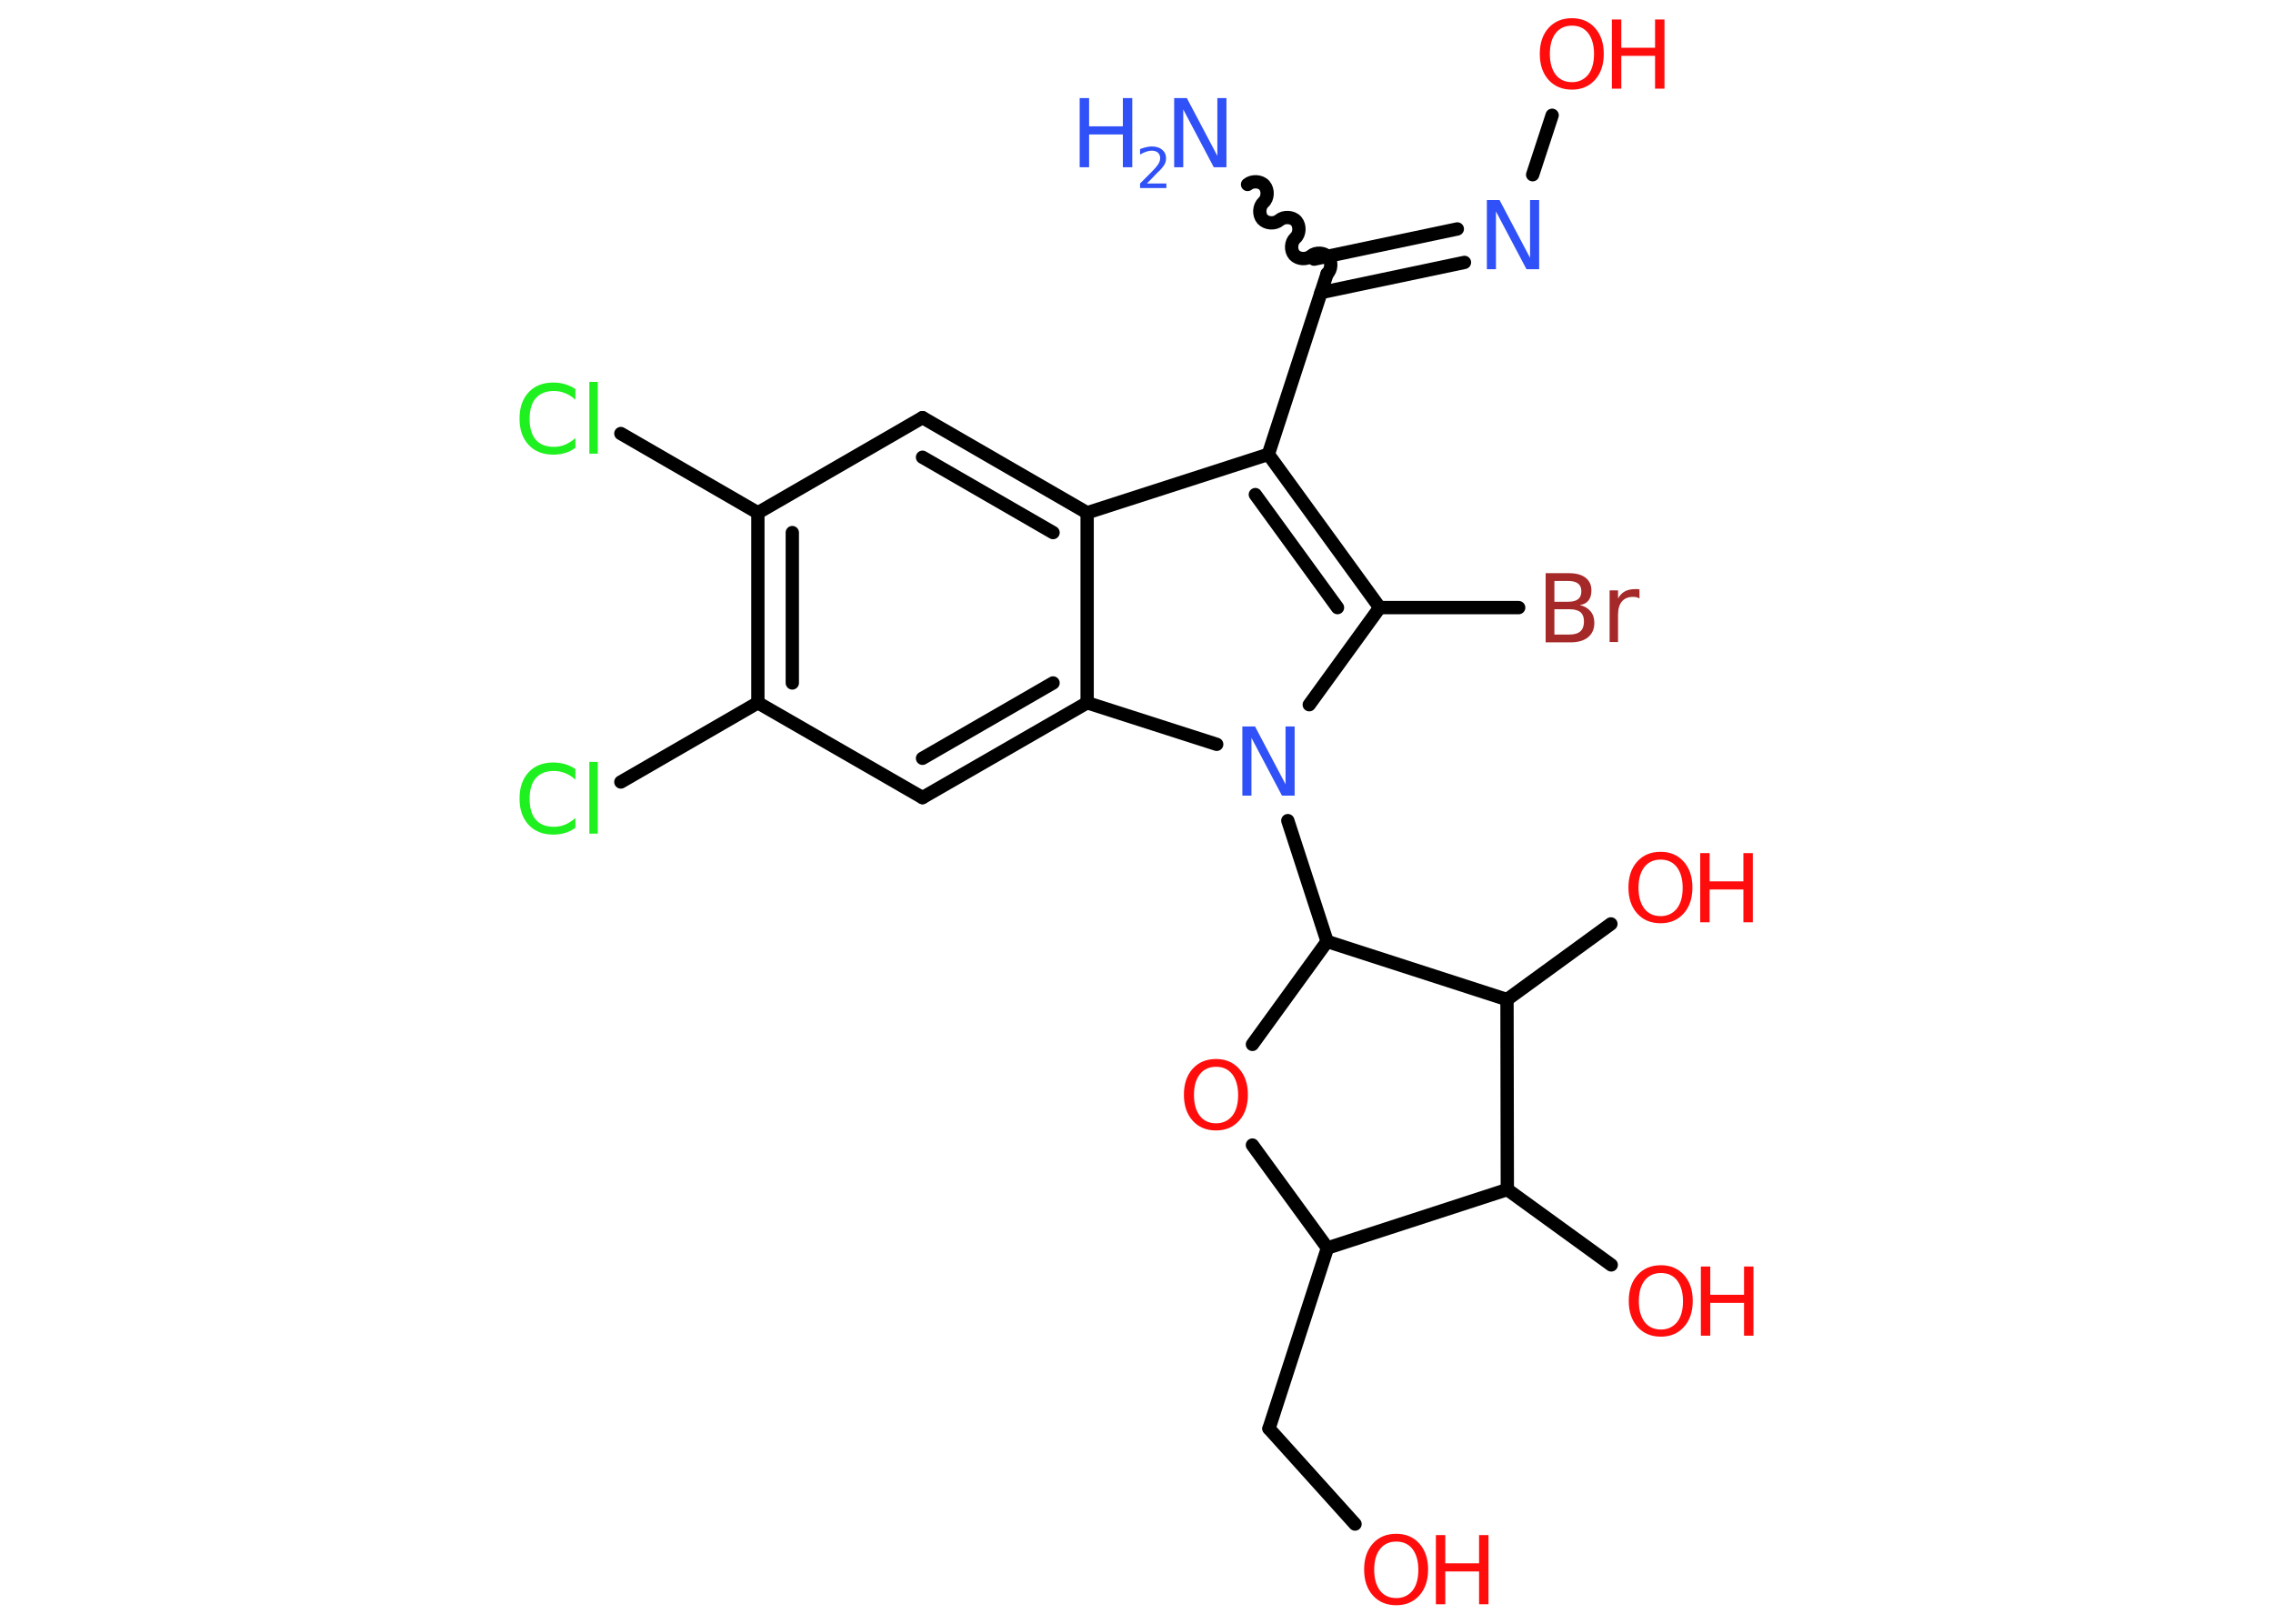 <?xml version='1.0' encoding='UTF-8'?>
<!DOCTYPE svg PUBLIC "-//W3C//DTD SVG 1.1//EN" "http://www.w3.org/Graphics/SVG/1.1/DTD/svg11.dtd">
<svg version='1.2' xmlns='http://www.w3.org/2000/svg' xmlns:xlink='http://www.w3.org/1999/xlink' width='70.0mm' height='50.0mm' viewBox='0 0 70.0 50.0'>
  <desc>Generated by the Chemistry Development Kit (http://github.com/cdk)</desc>
  <g stroke-linecap='round' stroke-linejoin='round' stroke='#000000' stroke-width='.41' fill='#FF0D0D'>
    <rect x='.0' y='.0' width='70.0' height='50.0' fill='#FFFFFF' stroke='none'/>
    <g id='mol1' class='mol'>
      <path id='mol1bnd1' class='bond' d='M40.87 8.43c.14 -.12 .15 -.38 .03 -.52c-.12 -.14 -.38 -.15 -.52 -.03c-.14 .12 -.39 .11 -.52 -.03c-.12 -.14 -.11 -.39 .03 -.52c.14 -.12 .15 -.38 .03 -.52c-.12 -.14 -.38 -.15 -.52 -.03c-.14 .12 -.39 .11 -.52 -.03c-.12 -.14 -.11 -.39 .03 -.52c.14 -.12 .15 -.38 .03 -.52c-.12 -.14 -.38 -.15 -.52 -.03' fill='none' stroke='#000000' stroke-width='.41'/>
      <g id='mol1bnd2' class='bond'>
        <line x1='40.47' y1='7.98' x2='44.88' y2='7.05'/>
        <line x1='40.68' y1='9.01' x2='45.1' y2='8.08'/>
      </g>
      <line id='mol1bnd3' class='bond' x1='47.2' y1='5.38' x2='47.8' y2='3.55'/>
      <line id='mol1bnd4' class='bond' x1='40.87' y1='8.43' x2='39.06' y2='13.99'/>
      <g id='mol1bnd5' class='bond'>
        <line x1='42.49' y1='18.71' x2='39.06' y2='13.99'/>
        <line x1='41.19' y1='18.71' x2='38.66' y2='15.23'/>
      </g>
      <line id='mol1bnd6' class='bond' x1='42.49' y1='18.71' x2='46.77' y2='18.71'/>
      <line id='mol1bnd7' class='bond' x1='42.49' y1='18.71' x2='40.32' y2='21.7'/>
      <line id='mol1bnd8' class='bond' x1='39.66' y1='25.27' x2='40.87' y2='28.99'/>
      <line id='mol1bnd9' class='bond' x1='40.87' y1='28.99' x2='38.57' y2='32.16'/>
      <line id='mol1bnd10' class='bond' x1='38.57' y1='35.26' x2='40.88' y2='38.43'/>
      <line id='mol1bnd11' class='bond' x1='40.88' y1='38.43' x2='39.08' y2='43.99'/>
      <line id='mol1bnd12' class='bond' x1='39.08' y1='43.99' x2='41.73' y2='46.93'/>
      <line id='mol1bnd13' class='bond' x1='40.88' y1='38.43' x2='46.42' y2='36.63'/>
      <line id='mol1bnd14' class='bond' x1='46.42' y1='36.63' x2='49.62' y2='38.95'/>
      <line id='mol1bnd15' class='bond' x1='46.42' y1='36.63' x2='46.41' y2='30.78'/>
      <line id='mol1bnd16' class='bond' x1='40.87' y1='28.99' x2='46.41' y2='30.78'/>
      <line id='mol1bnd17' class='bond' x1='46.41' y1='30.78' x2='49.61' y2='28.45'/>
      <line id='mol1bnd18' class='bond' x1='37.47' y1='22.92' x2='33.48' y2='21.64'/>
      <g id='mol1bnd19' class='bond'>
        <line x1='28.41' y1='24.56' x2='33.48' y2='21.64'/>
        <line x1='28.41' y1='23.35' x2='32.43' y2='21.03'/>
      </g>
      <line id='mol1bnd20' class='bond' x1='28.41' y1='24.56' x2='23.34' y2='21.64'/>
      <line id='mol1bnd21' class='bond' x1='23.34' y1='21.64' x2='19.12' y2='24.08'/>
      <g id='mol1bnd22' class='bond'>
        <line x1='23.34' y1='15.79' x2='23.34' y2='21.64'/>
        <line x1='24.4' y1='16.4' x2='24.4' y2='21.03'/>
      </g>
      <line id='mol1bnd23' class='bond' x1='23.34' y1='15.79' x2='19.12' y2='13.35'/>
      <line id='mol1bnd24' class='bond' x1='23.34' y1='15.79' x2='28.41' y2='12.86'/>
      <g id='mol1bnd25' class='bond'>
        <line x1='33.48' y1='15.79' x2='28.41' y2='12.86'/>
        <line x1='32.43' y1='16.4' x2='28.41' y2='14.08'/>
      </g>
      <line id='mol1bnd26' class='bond' x1='39.06' y1='13.99' x2='33.48' y2='15.79'/>
      <line id='mol1bnd27' class='bond' x1='33.48' y1='21.64' x2='33.48' y2='15.79'/>
      <g id='mol1atm1' class='atom'>
        <path d='M36.16 3.02h.39l.94 1.78v-1.78h.28v2.13h-.39l-.94 -1.78v1.78h-.28v-2.13z' stroke='none' fill='#3050F8'/>
        <path d='M33.25 3.02h.29v.87h1.04v-.87h.29v2.13h-.29v-1.01h-1.04v1.01h-.29v-2.13z' stroke='none' fill='#3050F8'/>
        <path d='M35.32 5.65h.6v.14h-.81v-.14q.1 -.1 .27 -.27q.17 -.17 .21 -.22q.08 -.09 .11 -.16q.03 -.07 .03 -.13q.0 -.1 -.07 -.17q-.07 -.06 -.19 -.06q-.08 .0 -.17 .03q-.09 .03 -.19 .09v-.17q.11 -.04 .2 -.06q.09 -.02 .16 -.02q.2 .0 .32 .1q.12 .1 .12 .27q.0 .08 -.03 .15q-.03 .07 -.11 .16q-.02 .03 -.14 .14q-.11 .12 -.32 .33z' stroke='none' fill='#3050F8'/>
      </g>
      <path id='mol1atm3' class='atom' d='M45.79 6.16h.39l.94 1.78v-1.78h.28v2.13h-.39l-.94 -1.78v1.78h-.28v-2.13z' stroke='none' fill='#3050F8'/>
      <g id='mol1atm4' class='atom'>
        <path d='M48.41 .79q-.32 .0 -.5 .23q-.18 .23 -.18 .64q.0 .4 .18 .64q.18 .23 .5 .23q.31 .0 .5 -.23q.18 -.23 .18 -.64q.0 -.4 -.18 -.64q-.18 -.23 -.5 -.23zM48.41 .56q.44 .0 .71 .3q.27 .3 .27 .8q.0 .5 -.27 .8q-.27 .3 -.71 .3q-.45 .0 -.72 -.3q-.27 -.3 -.27 -.8q.0 -.5 .27 -.8q.27 -.3 .72 -.3z' stroke='none'/>
        <path d='M49.64 .6h.29v.87h1.04v-.87h.29v2.13h-.29v-1.01h-1.04v1.01h-.29v-2.13z' stroke='none'/>
      </g>
      <path id='mol1atm7' class='atom' d='M47.87 18.76v.78h.46q.23 .0 .34 -.1q.11 -.1 .11 -.3q.0 -.2 -.11 -.29q-.11 -.09 -.34 -.09h-.46zM47.87 17.89v.64h.42q.21 .0 .31 -.08q.1 -.08 .1 -.24q.0 -.16 -.1 -.24q-.1 -.08 -.31 -.08h-.42zM47.59 17.65h.73q.33 .0 .51 .14q.18 .14 .18 .39q.0 .2 -.09 .31q-.09 .12 -.27 .14q.21 .05 .33 .19q.12 .14 .12 .36q.0 .28 -.19 .44q-.19 .16 -.55 .16h-.76v-2.13zM50.5 18.43q-.05 -.02 -.1 -.04q-.05 -.01 -.11 -.01q-.22 .0 -.34 .14q-.12 .14 -.12 .41v.84h-.26v-1.59h.26v.25q.08 -.15 .21 -.22q.13 -.07 .32 -.07q.03 .0 .06 .0q.03 .0 .07 .01v.27z' stroke='none' fill='#A62929'/>
      <path id='mol1atm8' class='atom' d='M38.26 22.37h.39l.94 1.78v-1.78h.28v2.13h-.39l-.94 -1.78v1.78h-.28v-2.13z' stroke='none' fill='#3050F8'/>
      <path id='mol1atm10' class='atom' d='M37.45 32.85q-.32 .0 -.5 .23q-.18 .23 -.18 .64q.0 .4 .18 .64q.18 .23 .5 .23q.31 .0 .5 -.23q.18 -.23 .18 -.64q.0 -.4 -.18 -.64q-.18 -.23 -.5 -.23zM37.45 32.61q.44 .0 .71 .3q.27 .3 .27 .8q.0 .5 -.27 .8q-.27 .3 -.71 .3q-.45 .0 -.72 -.3q-.27 -.3 -.27 -.8q.0 -.5 .27 -.8q.27 -.3 .72 -.3z' stroke='none'/>
      <g id='mol1atm13' class='atom'>
        <path d='M43.0 47.47q-.32 .0 -.5 .23q-.18 .23 -.18 .64q.0 .4 .18 .64q.18 .23 .5 .23q.31 .0 .5 -.23q.18 -.23 .18 -.64q.0 -.4 -.18 -.64q-.18 -.23 -.5 -.23zM43.0 47.23q.44 .0 .71 .3q.27 .3 .27 .8q.0 .5 -.27 .8q-.27 .3 -.71 .3q-.45 .0 -.72 -.3q-.27 -.3 -.27 -.8q.0 -.5 .27 -.8q.27 -.3 .72 -.3z' stroke='none'/>
        <path d='M44.22 47.27h.29v.87h1.04v-.87h.29v2.13h-.29v-1.01h-1.04v1.01h-.29v-2.13z' stroke='none'/>
      </g>
      <g id='mol1atm15' class='atom'>
        <path d='M51.15 39.2q-.32 .0 -.5 .23q-.18 .23 -.18 .64q.0 .4 .18 .64q.18 .23 .5 .23q.31 .0 .5 -.23q.18 -.23 .18 -.64q.0 -.4 -.18 -.64q-.18 -.23 -.5 -.23zM51.15 38.96q.44 .0 .71 .3q.27 .3 .27 .8q.0 .5 -.27 .8q-.27 .3 -.71 .3q-.45 .0 -.72 -.3q-.27 -.3 -.27 -.8q.0 -.5 .27 -.8q.27 -.3 .72 -.3z' stroke='none'/>
        <path d='M52.38 39.0h.29v.87h1.04v-.87h.29v2.13h-.29v-1.01h-1.04v1.01h-.29v-2.13z' stroke='none'/>
      </g>
      <g id='mol1atm17' class='atom'>
        <path d='M51.14 26.47q-.32 .0 -.5 .23q-.18 .23 -.18 .64q.0 .4 .18 .64q.18 .23 .5 .23q.31 .0 .5 -.23q.18 -.23 .18 -.64q.0 -.4 -.18 -.64q-.18 -.23 -.5 -.23zM51.14 26.23q.44 .0 .71 .3q.27 .3 .27 .8q.0 .5 -.27 .8q-.27 .3 -.71 .3q-.45 .0 -.72 -.3q-.27 -.3 -.27 -.8q.0 -.5 .27 -.8q.27 -.3 .72 -.3z' stroke='none'/>
        <path d='M52.36 26.27h.29v.87h1.04v-.87h.29v2.13h-.29v-1.01h-1.04v1.01h-.29v-2.13z' stroke='none'/>
      </g>
      <path id='mol1atm21' class='atom' d='M17.72 23.71v.3q-.15 -.14 -.31 -.2q-.16 -.07 -.35 -.07q-.36 .0 -.56 .22q-.19 .22 -.19 .64q.0 .42 .19 .64q.19 .22 .56 .22q.19 .0 .35 -.07q.16 -.07 .31 -.2v.3q-.15 .11 -.32 .16q-.17 .05 -.36 .05q-.48 .0 -.76 -.3q-.28 -.3 -.28 -.81q.0 -.51 .28 -.81q.28 -.3 .76 -.3q.19 .0 .36 .05q.17 .05 .32 .15zM18.15 23.46h.26v2.21h-.26v-2.21z' stroke='none' fill='#1FF01F'/>
      <path id='mol1atm23' class='atom' d='M17.72 12.01v.3q-.15 -.14 -.31 -.2q-.16 -.07 -.35 -.07q-.36 .0 -.56 .22q-.19 .22 -.19 .64q.0 .42 .19 .64q.19 .22 .56 .22q.19 .0 .35 -.07q.16 -.07 .31 -.2v.3q-.15 .11 -.32 .16q-.17 .05 -.36 .05q-.48 .0 -.76 -.3q-.28 -.3 -.28 -.81q.0 -.51 .28 -.81q.28 -.3 .76 -.3q.19 .0 .36 .05q.17 .05 .32 .15zM18.15 11.76h.26v2.21h-.26v-2.21z' stroke='none' fill='#1FF01F'/>
    </g>
  </g>
</svg>
